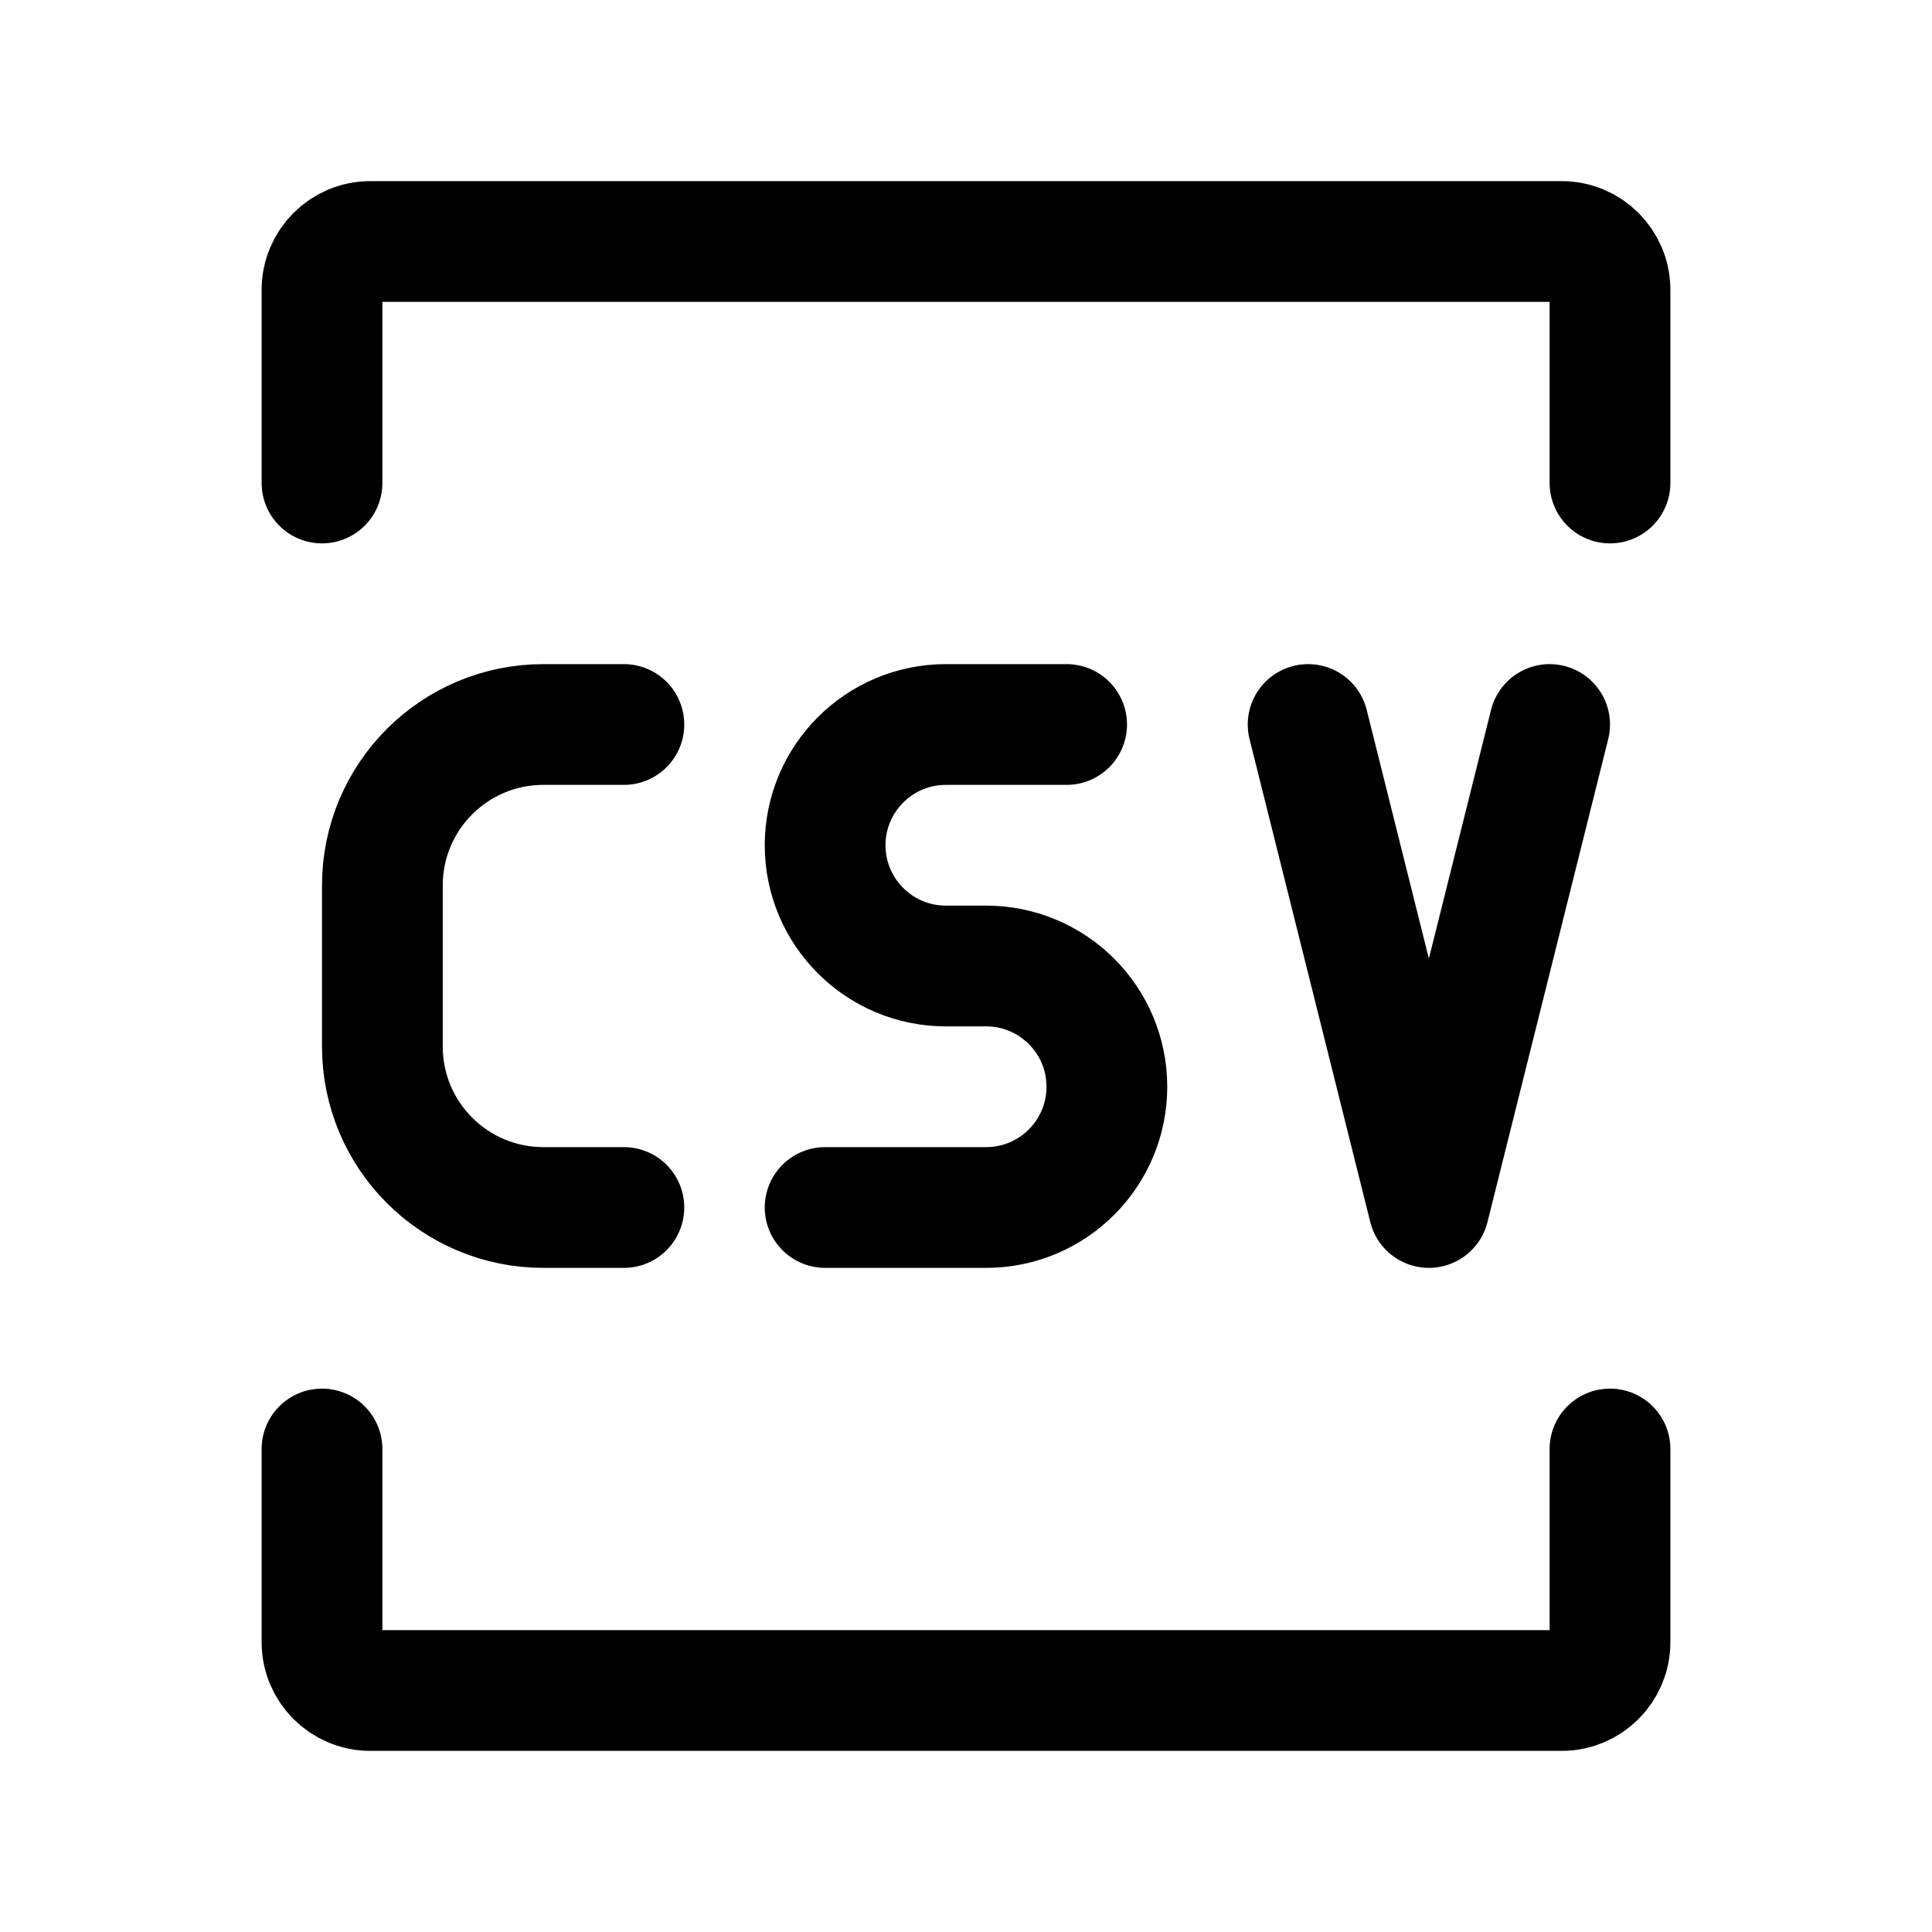 <svg width="24" height="24" viewBox="0 0 24 24" fill="none" xmlns="http://www.w3.org/2000/svg">
<path d="M4 6V3.6C4 3.269 4.269 3 4.6 3H19.4C19.731 3 20 3.269 20 3.6V6" stroke="black" stroke-width="1.5" stroke-linecap="round"/>
<path d="M4 18V20.4C4 20.731 4.269 21 4.6 21H19.4C19.731 21 20 20.731 20 20.4V18" stroke="black" stroke-width="1.5" stroke-linecap="round"/>
<path d="M10.25 15H12.25C13.078 15 13.75 14.328 13.75 13.5V13.5C13.75 12.672 13.078 12 12.25 12H11.75C10.922 12 10.25 11.328 10.25 10.5V10.5C10.25 9.672 10.922 9 11.75 9H13.25" stroke="black" stroke-width="1.5" stroke-linecap="round" stroke-linejoin="round"/>
<path d="M16.25 9L17.75 15L19.25 9" stroke="black" stroke-width="1.5" stroke-linecap="round" stroke-linejoin="round"/>
<path d="M7.75 9H6.75C5.645 9 4.75 9.895 4.75 11L4.75 13C4.75 14.105 5.645 15 6.75 15L7.75 15" stroke="black" stroke-width="1.5" stroke-linecap="round" stroke-linejoin="round"/>
</svg>
